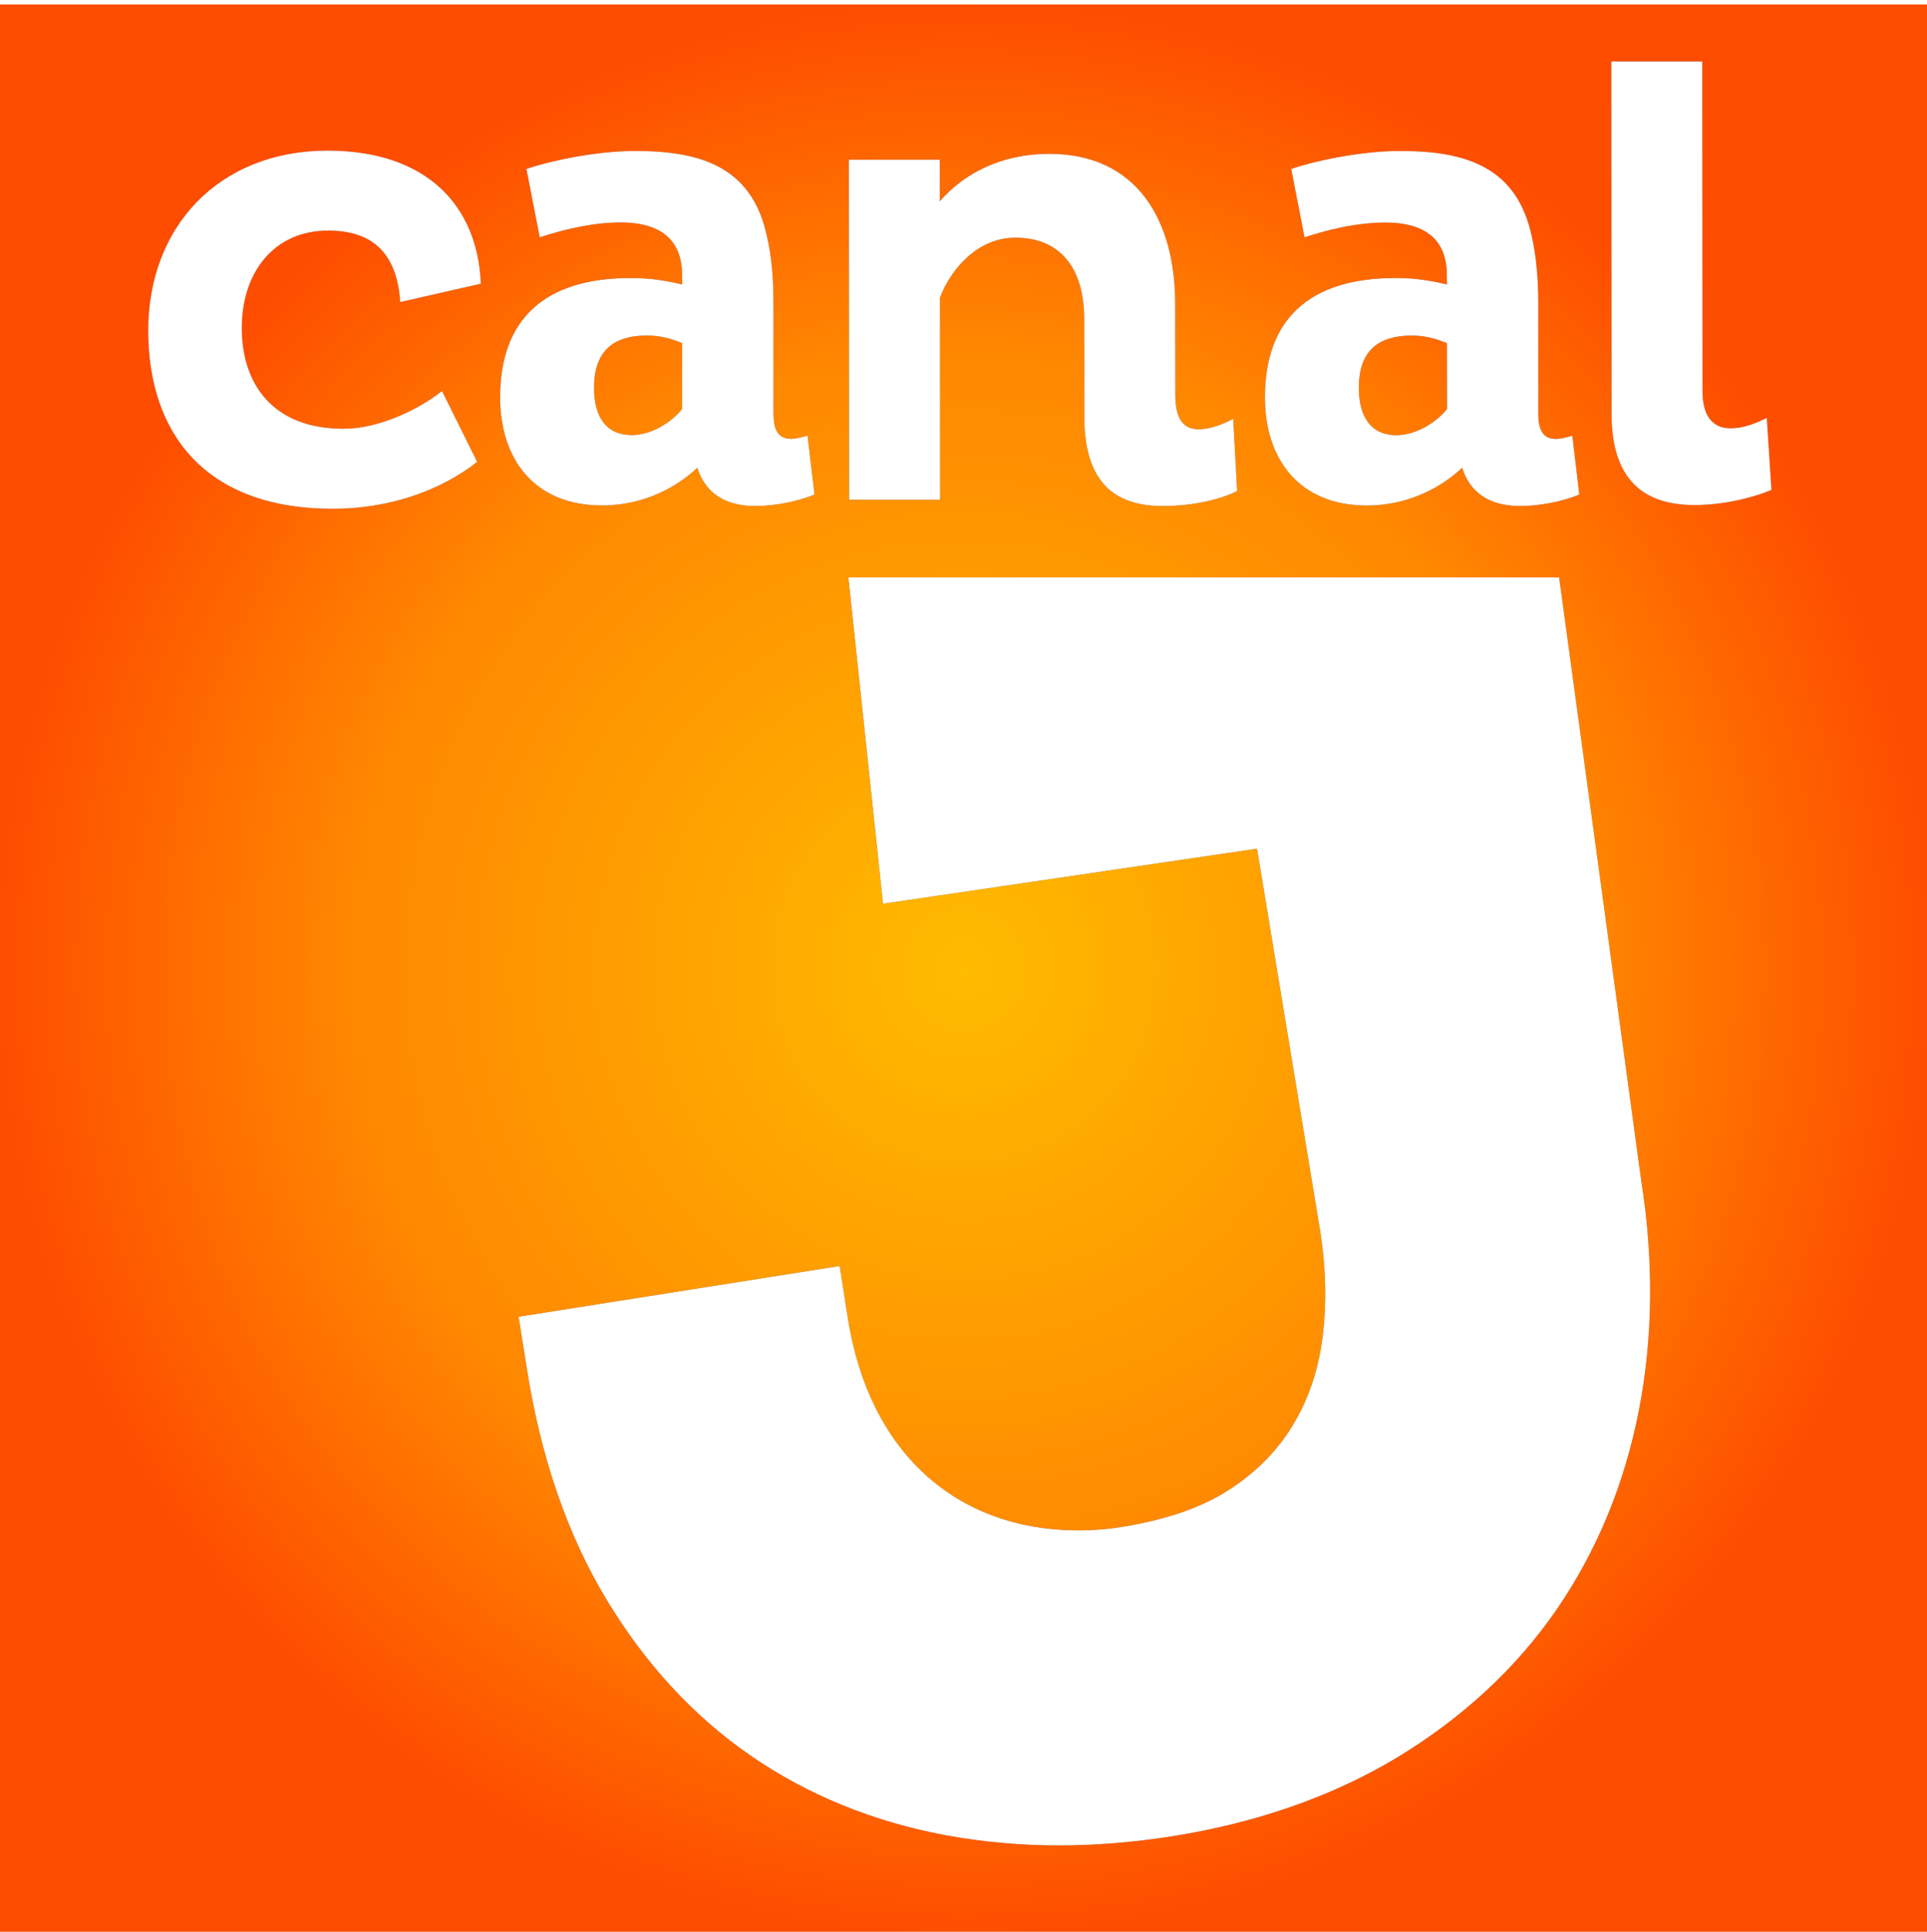 <?xml version="1.0" encoding="UTF-8"?>
<!-- Created with Inkscape (http://www.inkscape.org/) -->
<svg id="svg2552" width="798.18" height="800" version="1.0" viewBox="-7.331 -7.331 337.33 338.05" xmlns="http://www.w3.org/2000/svg" xmlns:cc="http://creativecommons.org/ns#" xmlns:dc="http://purl.org/dc/elements/1.1/" xmlns:rdf="http://www.w3.org/1999/02/22-rdf-syntax-ns#" xmlns:xlink="http://www.w3.org/1999/xlink">
 <defs id="defs8">
  <clipPath id="clipPath8160">
   <path id="path8158" d="m423.02 243.9h16.077v16.077h-16.077z"/>
  </clipPath>
  <filter id="filter91714" x="-.038" y="-.034" width="1.076" height="1.069" color-interpolation-filters="sRGB">
   <feGaussianBlur id="feGaussianBlur91716" stdDeviation="0.213"/>
  </filter>
  <clipPath id="clipPath8160-3">
   <path id="path8158-8" d="m423.02 243.9h16.077v16.077h-16.077z"/>
  </clipPath>
  <radialGradient id="radialGradient91702" cx="431.06" cy="251.93" r="8.037" gradientTransform="matrix(20.985 0 0 -20.985 -8884.4 5449)" gradientUnits="userSpaceOnUse">
   <stop id="stop91696" stop-color="#fb0" offset="0"/>
   <stop id="stop91704" stop-color="#ff8601" offset=".649"/>
   <stop id="stop91698" stop-color="#fe4d00" offset="1"/>
  </radialGradient>
 </defs>
 <path id="rect91589" d="m-7.331-6.581h337.33v337.33h-337.33z" fill="url(#radialGradient91702)" style="paint-order:stroke fill markers"/>
 <g id="g8154-3" transform="matrix(20.985 0 0 -20.985 -8884.4 5449)" fill-opacity=".588" filter="url(#filter91714)">
  <g id="g8156-2" clip-path="url(#clipPath8160-3)" fill-opacity=".588">
   <g id="g8162-3" transform="translate(427 256.16)">
    <path id="path8164-1" d="m0 0c-0.303-0.239-0.732-0.391-1.203-0.391-1.069-1e-3 -1.54 0.633-1.541 1.484-1e-3 0.868 0.59 1.502 1.495 1.503 0.824 0 1.253-0.454 1.28-1.11l-0.672-0.153c-0.027 0.369-0.195 0.596-0.602 0.596-0.45 0-0.721-0.347-0.72-0.814 0-0.455 0.25-0.84 0.851-0.839 0.282 0 0.613 0.152 0.819 0.315z" fill-opacity=".588"/>
   </g>
   <g id="g8166-1" transform="translate(428.71 257.15)">
    <path id="path8168-0" d="m0 0c-0.063 0.027-0.163 0.064-0.294 0.064-0.273 0-0.441-0.123-0.441-0.437 0-0.245 0.105-0.394 0.315-0.394 0.163 0 0.331 0.107 0.42 0.218zm-1.299 1.453c0.168 0.059 0.562 0.15 0.909 0.15 0.557 0 0.977-0.138 1.099-0.718 0.037-0.16 0.053-0.341 0.053-0.549v-0.921c0-0.128 0.032-0.213 0.147-0.213 0.037 0 0.079 0.01 0.137 0.027l0.058-0.491c-0.152-0.064-0.347-0.096-0.494-0.096-0.262 0-0.42 0.117-0.483 0.319-0.158-0.149-0.431-0.314-0.793-0.314-0.578-1e-3 -0.852 0.398-0.852 0.899-1e-3 0.65 0.367 0.997 1.087 0.997 0.157 0 0.268-0.016 0.431-0.053v0.08c-1e-3 0.32-0.216 0.437-0.51 0.437-0.258-1e-3 -0.494-0.065-0.678-0.124z" fill-opacity=".588"/>
   </g>
   <g id="g8170-9" transform="translate(430.86 258.68)">
    <path id="path8172-4" d="m0 0v-0.347c0.2 0.233 0.515 0.396 0.911 0.396 0.732 1e-3 1.052-0.552 1.052-1.251l1e-3 -0.759c0-0.163 0.044-0.288 0.195-0.287 0.092 0 0.195 0.038 0.288 0.087l0.033-0.602c-0.141-0.071-0.369-0.125-0.618-0.125-0.423-1e-3 -0.657 0.216-0.657 0.747l-1e-3 0.813c0 0.418-0.195 0.678-0.575 0.678-0.32 0-0.542-0.272-0.628-0.499l1e-3 -1.687h-0.759l-2e-3 2.836z" fill-opacity=".588"/>
   </g>
   <g id="g8174-0" transform="translate(435.09 257.15)">
    <path id="path8176-4" d="m0 0c-0.063 0.026-0.163 0.064-0.294 0.064-0.274-1e-3 -0.442-0.123-0.441-0.438 0-0.245 0.105-0.394 0.315-0.394 0.163 1e-3 0.331 0.107 0.421 0.219zm-1.299 1.453c0.168 0.059 0.562 0.15 0.909 0.15 0.557 0 0.977-0.138 1.099-0.718 0.036-0.16 0.052-0.341 0.053-0.549v-0.922c0-0.127 0.032-0.213 0.147-0.213 0.037 0 0.079 0.011 0.137 0.027l0.058-0.49c-0.152-0.064-0.346-0.096-0.493-0.096-0.263 0-0.421 0.117-0.484 0.319-0.158-0.149-0.431-0.314-0.793-0.315-0.578 0-0.852 0.399-0.852 0.9-1e-3 0.65 0.367 0.997 1.087 0.997 0.158 0 0.268-0.016 0.431-0.053l-1e-3 0.08c0 0.319-0.215 0.436-0.509 0.436-0.258 0-0.494-0.064-0.678-0.123z" fill-opacity=".588"/>
   </g>
   <g id="g8178-9" transform="translate(437.22 259.5)">
    <path id="path8180-0" d="m0 0 2e-3 -2.751c0-0.195 0.076-0.309 0.233-0.309 0.108 0 0.206 0.039 0.303 0.087l0.039-0.601c-0.13-0.055-0.374-0.125-0.64-0.126-0.423 0-0.694 0.206-0.694 0.764l-2e-3 2.936z" fill-opacity=".588"/>
   </g>
   <g id="g8182-0" transform="translate(436.71 250.17)">
    <path id="path8184-5" d="m0 0-0.684 5.026h-5.929l0.289-2.721 3.12 0.459 0.526-3.185c0.051-0.321 0.056-0.629 0.017-0.915-0.037-0.268-0.122-0.511-0.253-0.722-0.13-0.21-0.303-0.383-0.529-0.529-0.221-0.142-0.513-0.244-0.869-0.303-0.126-0.021-0.254-0.032-0.379-0.032-1.031 0-1.751 0.66-1.926 1.766l-0.069 0.439-2.678-0.423 0.07-0.439c0.115-0.732 0.336-1.374 0.657-1.909 0.325-0.542 0.731-0.983 1.207-1.311 0.476-0.329 1.024-0.552 1.628-0.665 0.305-0.056 0.623-0.085 0.946-0.085 0.304 0 0.622 0.026 0.942 0.076 0.712 0.113 1.347 0.336 1.886 0.662 0.543 0.33 0.989 0.744 1.324 1.231 0.334 0.486 0.565 1.044 0.685 1.659 0.118 0.605 0.125 1.252 0.019 1.921" fill-opacity=".588"/>
   </g>
  </g>
 </g>
 <g id="g8154" transform="matrix(20.985 0 0 -20.985 -8884.4 5449)">
  <g id="g8156" clip-path="url(#clipPath8160)">
   <g id="g8162" transform="translate(427 256.16)">
    <path id="path8164" d="m0 0c-0.303-0.239-0.732-0.391-1.203-0.391-1.069-1e-3 -1.54 0.633-1.541 1.484-1e-3 0.868 0.59 1.502 1.495 1.503 0.824 0 1.253-0.454 1.28-1.11l-0.672-0.153c-0.027 0.369-0.195 0.596-0.602 0.596-0.45 0-0.721-0.347-0.72-0.814 0-0.455 0.25-0.84 0.851-0.839 0.282 0 0.613 0.152 0.819 0.315z" fill="#fff"/>
   </g>
   <g id="g8166" transform="translate(428.71 257.15)">
    <path id="path8168" d="m0 0c-0.063 0.027-0.163 0.064-0.294 0.064-0.273 0-0.441-0.123-0.441-0.437 0-0.245 0.105-0.394 0.315-0.394 0.163 0 0.331 0.107 0.42 0.218zm-1.299 1.453c0.168 0.059 0.562 0.15 0.909 0.15 0.557 0 0.977-0.138 1.099-0.718 0.037-0.16 0.053-0.341 0.053-0.549v-0.921c0-0.128 0.032-0.213 0.147-0.213 0.037 0 0.079 0.01 0.137 0.027l0.058-0.491c-0.152-0.064-0.347-0.096-0.494-0.096-0.262 0-0.42 0.117-0.483 0.319-0.158-0.149-0.431-0.314-0.793-0.314-0.578-1e-3 -0.852 0.398-0.852 0.899-1e-3 0.65 0.367 0.997 1.087 0.997 0.157 0 0.268-0.016 0.431-0.053v0.08c-1e-3 0.32-0.216 0.437-0.51 0.437-0.258-1e-3 -0.494-0.065-0.678-0.124z" fill="#fff"/>
   </g>
   <g id="g8170" transform="translate(430.86 258.68)">
    <path id="path8172" d="m0 0v-0.347c0.2 0.233 0.515 0.396 0.911 0.396 0.732 1e-3 1.052-0.552 1.052-1.251l1e-3 -0.759c0-0.163 0.044-0.288 0.195-0.287 0.092 0 0.195 0.038 0.288 0.087l0.033-0.602c-0.141-0.071-0.369-0.125-0.618-0.125-0.423-1e-3 -0.657 0.216-0.657 0.747l-1e-3 0.813c0 0.418-0.195 0.678-0.575 0.678-0.32 0-0.542-0.272-0.628-0.499l1e-3 -1.687h-0.759l-2e-3 2.836z" fill="#fff"/>
   </g>
   <g id="g8174" transform="translate(435.09 257.15)">
    <path id="path8176" d="m0 0c-0.063 0.026-0.163 0.064-0.294 0.064-0.274-1e-3 -0.442-0.123-0.441-0.438 0-0.245 0.105-0.394 0.315-0.394 0.163 1e-3 0.331 0.107 0.421 0.219zm-1.299 1.453c0.168 0.059 0.562 0.15 0.909 0.15 0.557 0 0.977-0.138 1.099-0.718 0.036-0.16 0.052-0.341 0.053-0.549v-0.922c0-0.127 0.032-0.213 0.147-0.213 0.037 0 0.079 0.011 0.137 0.027l0.058-0.49c-0.152-0.064-0.346-0.096-0.493-0.096-0.263 0-0.421 0.117-0.484 0.319-0.158-0.149-0.431-0.314-0.793-0.315-0.578 0-0.852 0.399-0.852 0.9-1e-3 0.65 0.367 0.997 1.087 0.997 0.158 0 0.268-0.016 0.431-0.053l-1e-3 0.08c0 0.319-0.215 0.436-0.509 0.436-0.258 0-0.494-0.064-0.678-0.123z" fill="#fff"/>
   </g>
   <g id="g8178" transform="translate(437.22 259.5)">
    <path id="path8180" d="m0 0 2e-3 -2.751c0-0.195 0.076-0.309 0.233-0.309 0.108 0 0.206 0.039 0.303 0.087l0.039-0.601c-0.13-0.055-0.374-0.125-0.64-0.126-0.423 0-0.694 0.206-0.694 0.764l-2e-3 2.936z" fill="#fff"/>
   </g>
   <g id="g8182" transform="translate(436.71 250.17)">
    <path id="path8184" d="m0 0-0.684 5.026h-5.929l0.289-2.721 3.12 0.459 0.526-3.185c0.051-0.321 0.056-0.629 0.017-0.915-0.037-0.268-0.122-0.511-0.253-0.722-0.13-0.21-0.303-0.383-0.529-0.529-0.221-0.142-0.513-0.244-0.869-0.303-0.126-0.021-0.254-0.032-0.379-0.032-1.031 0-1.751 0.66-1.926 1.766l-0.069 0.439-2.678-0.423 0.07-0.439c0.115-0.732 0.336-1.374 0.657-1.909 0.325-0.542 0.731-0.983 1.207-1.311 0.476-0.329 1.024-0.552 1.628-0.665 0.305-0.056 0.623-0.085 0.946-0.085 0.304 0 0.622 0.026 0.942 0.076 0.712 0.113 1.347 0.336 1.886 0.662 0.543 0.33 0.989 0.744 1.324 1.231 0.334 0.486 0.565 1.044 0.685 1.659 0.118 0.605 0.125 1.252 0.019 1.921" fill="#fff"/>
   </g>
  </g>
 </g>
</svg>
